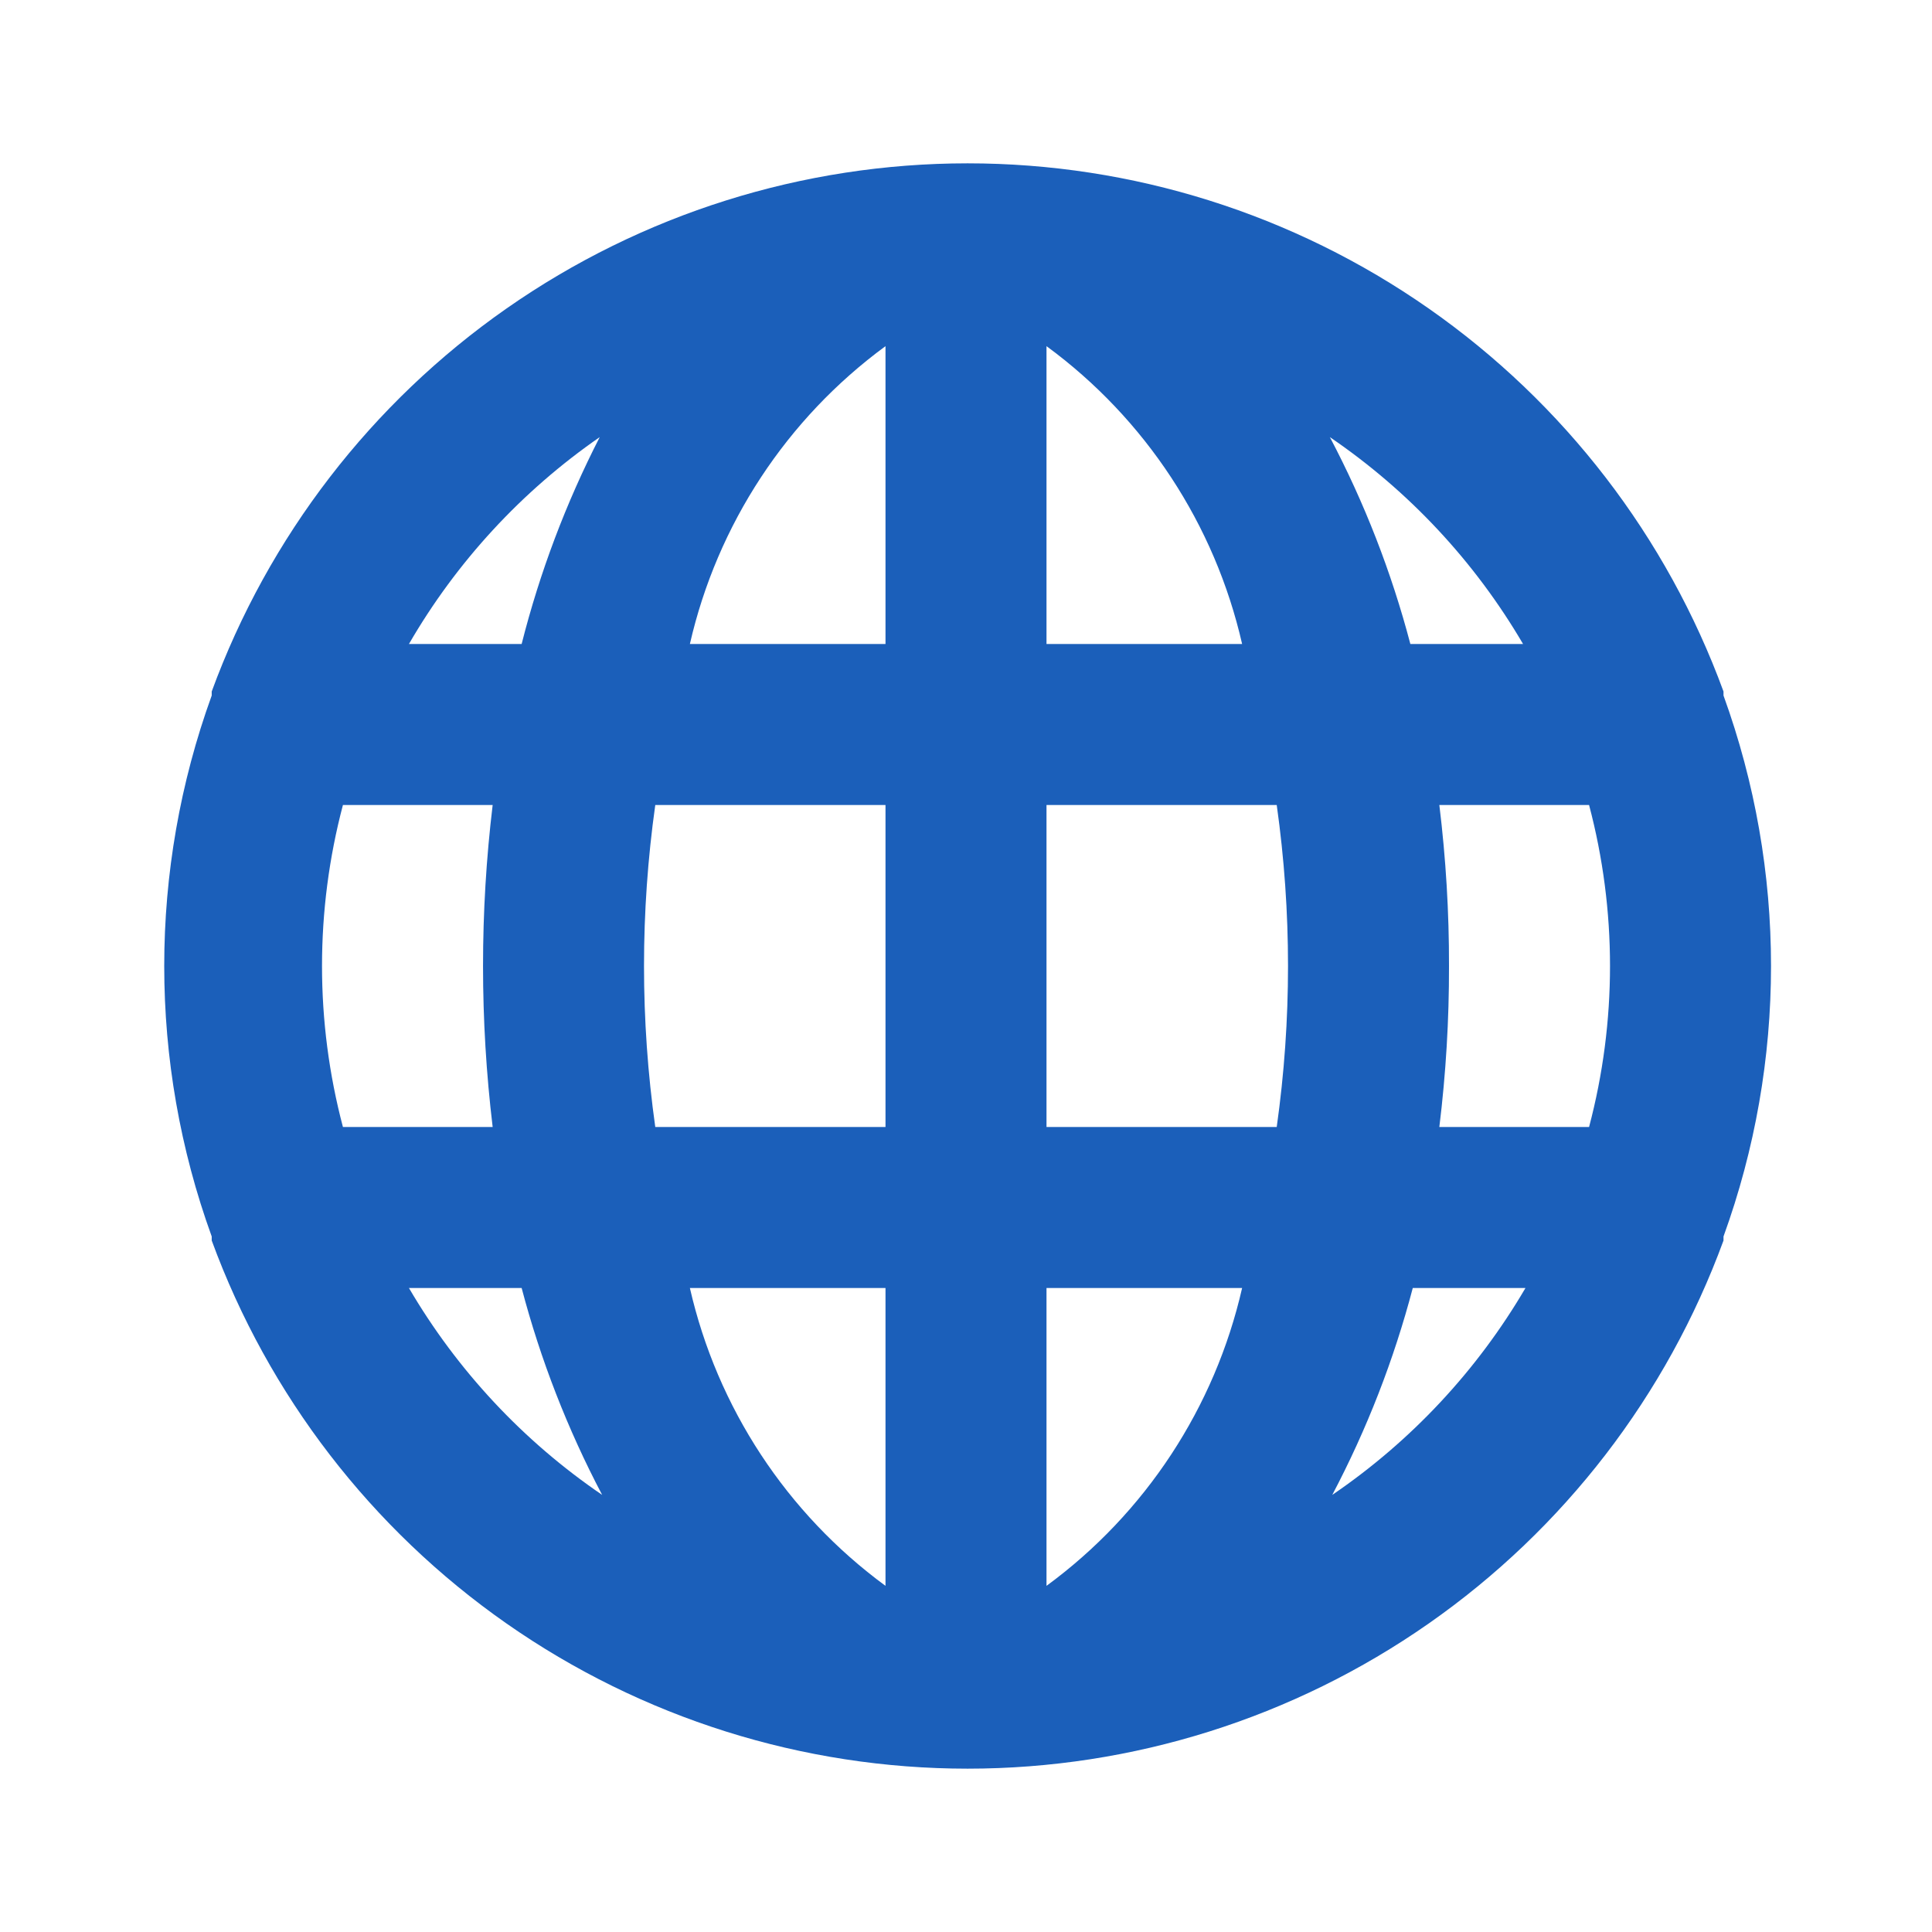 <svg width="48" height="48" viewBox="0 0 48 48" fill="none" xmlns="http://www.w3.org/2000/svg">
<path d="M42.82 17.28C42.82 17.28 42.82 17.28 42.82 17.18C41.411 13.332 38.854 10.011 35.495 7.664C32.136 5.317 28.138 4.058 24.04 4.058C19.943 4.058 15.944 5.317 12.585 7.664C9.227 10.011 6.67 13.332 5.26 17.18C5.26 17.18 5.26 17.18 5.26 17.28C3.687 21.622 3.687 26.378 5.26 30.72C5.26 30.72 5.26 30.72 5.26 30.82C6.67 34.668 9.227 37.989 12.585 40.336C15.944 42.683 19.943 43.942 24.04 43.942C28.138 43.942 32.136 42.683 35.495 40.336C38.854 37.989 41.411 34.668 42.82 30.82C42.82 30.82 42.82 30.82 42.82 30.72C44.394 26.378 44.394 21.622 42.82 17.28ZM8.52 28C7.827 25.378 7.827 22.622 8.52 20H12.24C11.921 22.657 11.921 25.343 12.24 28H8.52ZM10.16 32H12.96C13.43 33.784 14.101 35.508 14.96 37.14C12.999 35.804 11.359 34.048 10.16 32ZM12.96 16H10.16C11.342 13.958 12.961 12.203 14.9 10.86C14.062 12.495 13.411 14.219 12.96 16ZM22 39.4C19.544 37.597 17.819 34.971 17.14 32H22V39.4ZM22 28H16.28C15.907 25.346 15.907 22.654 16.28 20H22V28ZM22 16H17.14C17.819 13.03 19.544 10.403 22 8.6V16ZM37.84 16H35.04C34.571 14.216 33.9 12.492 33.04 10.86C35.002 12.196 36.641 13.952 37.84 16ZM26 8.6C28.457 10.403 30.182 13.03 30.86 16H26V8.6ZM26 39.4V32H30.86C30.182 34.971 28.457 37.597 26 39.4ZM31.72 28H26V20H31.72C32.094 22.654 32.094 25.346 31.72 28ZM33.1 37.14C33.96 35.508 34.631 33.784 35.1 32H37.9C36.701 34.048 35.062 35.804 33.1 37.14ZM39.48 28H35.76C35.923 26.673 36.003 25.337 36 24C36.003 22.663 35.922 21.327 35.76 20H39.48C40.174 22.622 40.174 25.378 39.48 28Z" fill="#1B5FBA"/>
</svg>
